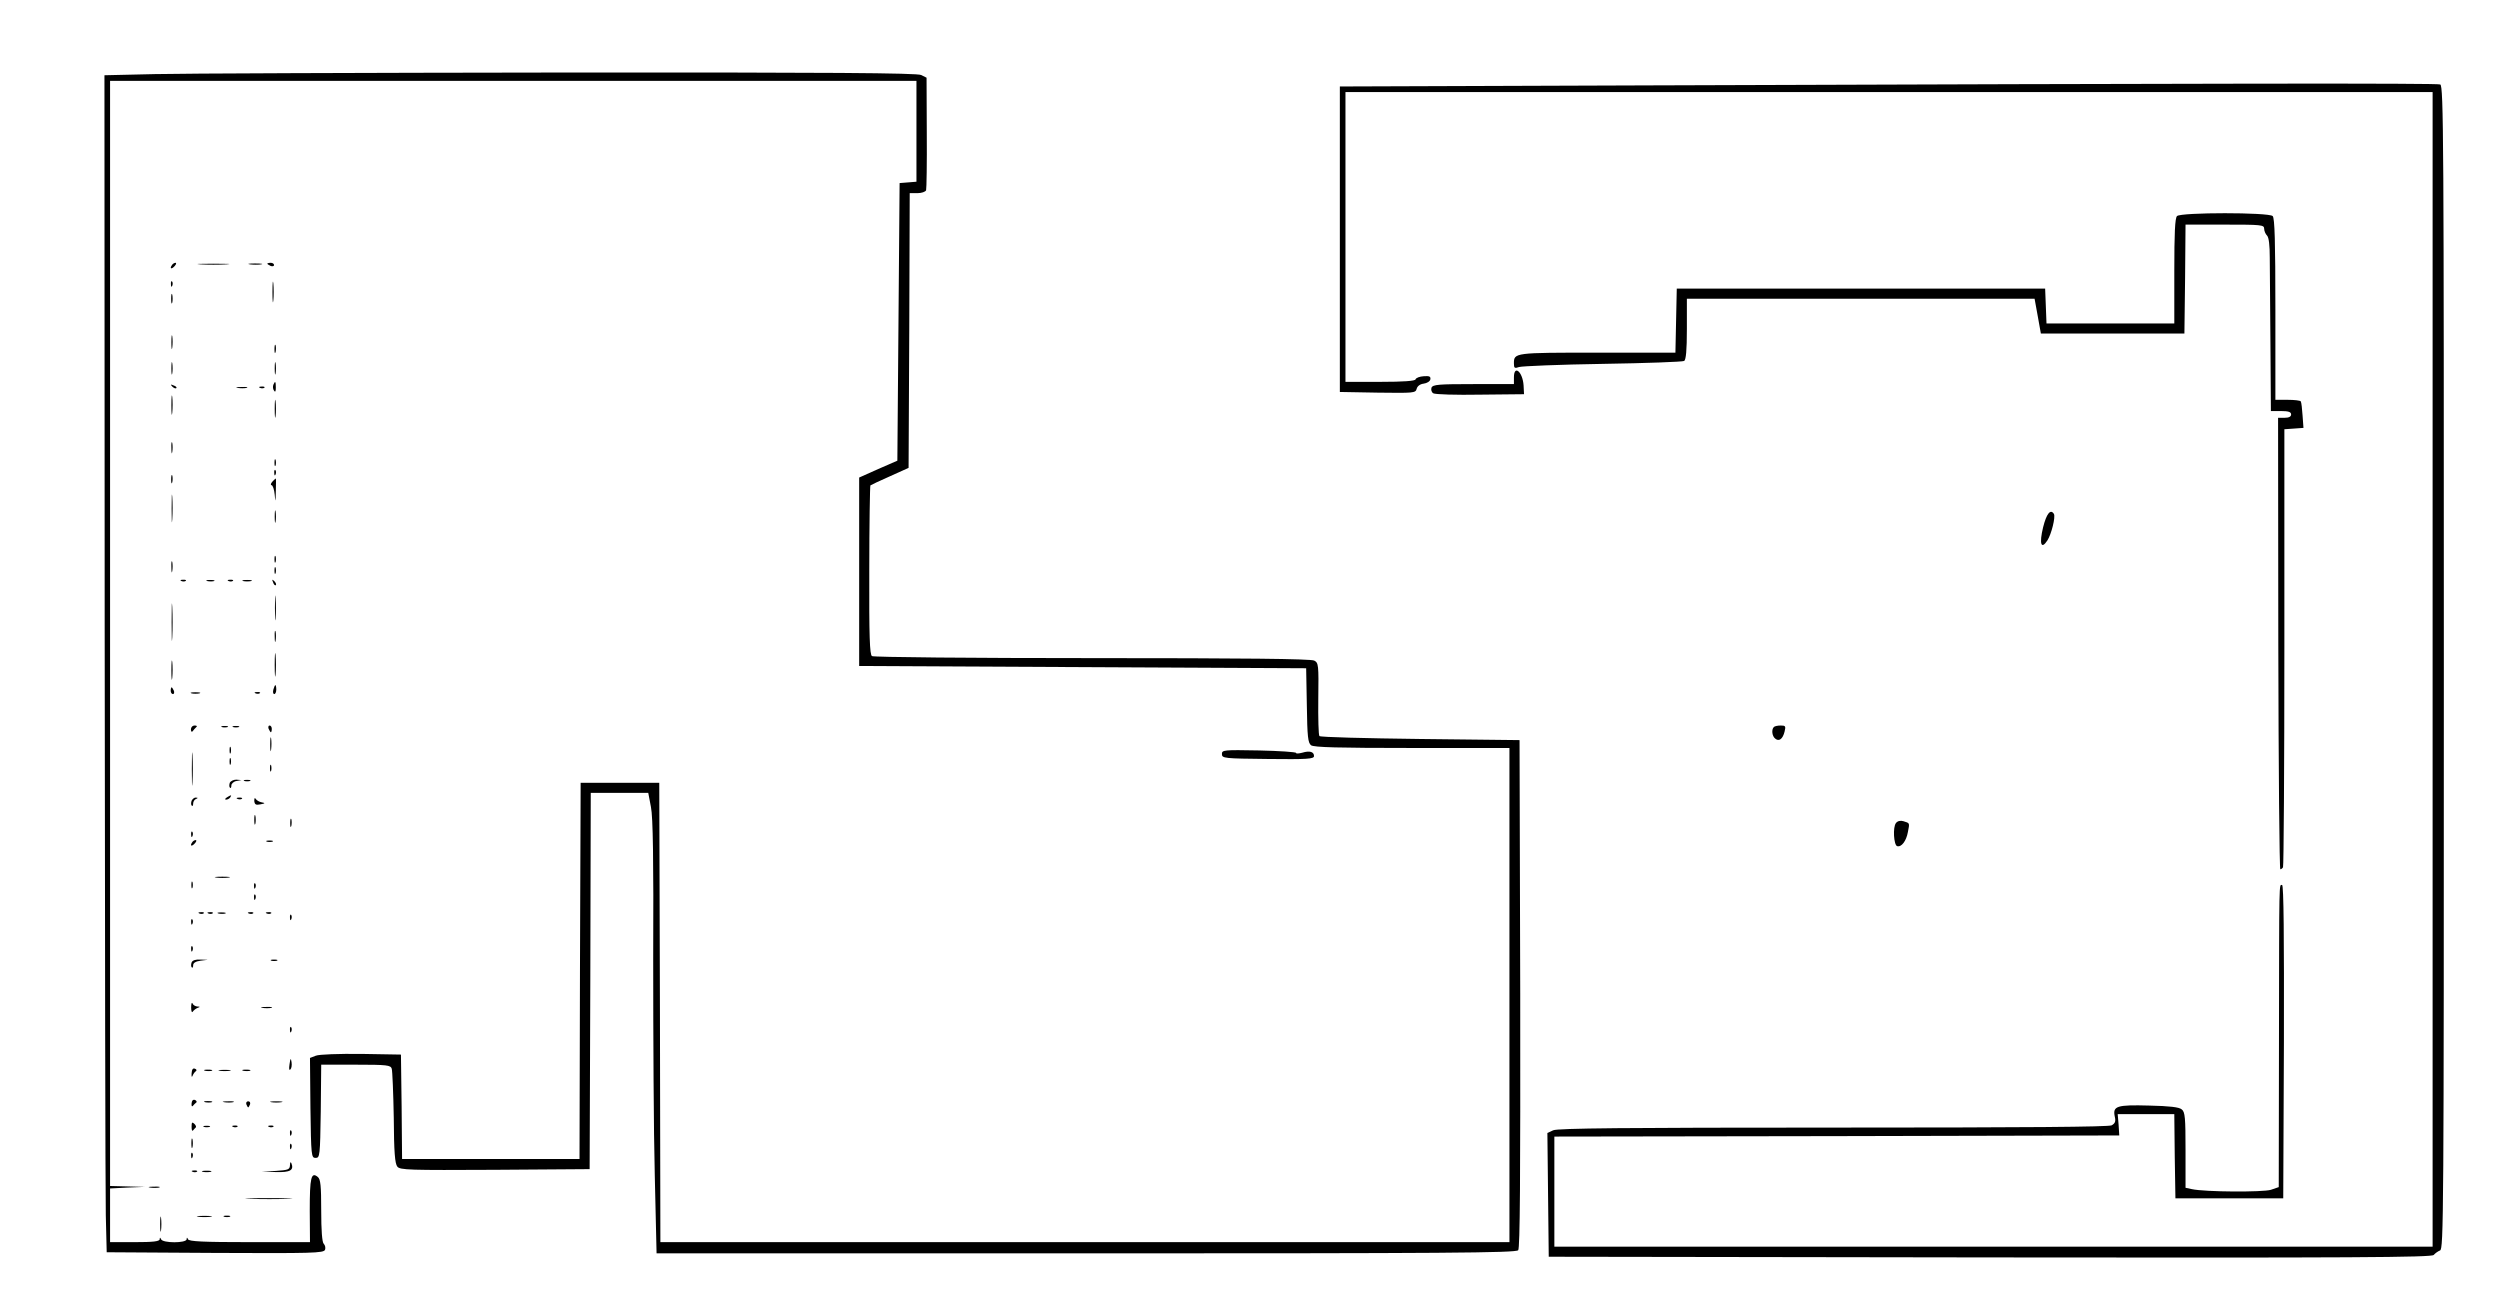 <?xml version="1.0" standalone="no"?>
<!DOCTYPE svg PUBLIC "-//W3C//DTD SVG 20010904//EN"
 "http://www.w3.org/TR/2001/REC-SVG-20010904/DTD/svg10.dtd">
<svg version="1.0" xmlns="http://www.w3.org/2000/svg"
 width="1113pt" height="579pt" viewBox="0 0 1113 579"
 preserveAspectRatio="xMidYMid meet">

<g transform="translate(0,579) scale(0.1,-0.1)"
fill="#000000" stroke="none">
<path d="M685 5460 l-220 -5 1 -2455 c1 -1350 3 -2529 5 -2620 l4 -165 483 -3
c432 -2 483 -1 489 14 3 8 1 20 -6 27 -7 7 -11 59 -11 148 0 111 -3 139 -15
149 -30 25 -36 -3 -36 -149 l1 -141 -269 0 c-206 0 -271 3 -274 13 -4 9 -6 9
-6 0 -1 -18 -107 -18 -114 0 -4 9 -6 9 -6 0 -1 -10 -30 -13 -111 -13 l-110 0
0 120 0 119 78 4 77 3 -77 2 -78 2 0 2460 0 2460 1795 0 1795 0 0 -224 0 -225
-37 -3 -38 -3 -5 -618 -5 -618 -85 -37 -85 -38 0 -419 0 -420 995 -5 995 -5 3
-165 c2 -141 5 -167 19 -178 13 -9 119 -12 450 -12 l433 0 0 -1100 0 -1100
-1890 0 -1890 0 -2 1023 -3 1022 -175 0 -175 0 -3 -837 -2 -838 -395 0 -395 0
-2 233 -3 232 -176 3 c-101 1 -188 -2 -203 -8 l-26 -10 2 -222 c3 -215 4 -223
23 -223 19 0 20 8 23 208 l2 207 155 0 c139 0 154 -2 159 -18 3 -10 7 -108 9
-218 1 -153 5 -205 16 -218 12 -15 52 -16 435 -14 l421 3 3 837 2 838 128 0
128 0 12 -63 c9 -44 12 -235 10 -677 0 -338 2 -771 7 -962 l8 -348 1912 0
c1599 0 1914 2 1924 14 8 10 10 316 9 1142 l-3 1129 -442 5 c-243 3 -445 8
-449 13 -4 4 -6 79 -5 166 2 151 1 160 -18 170 -14 8 -318 11 -988 11 -532 0
-974 4 -981 9 -10 6 -13 86 -12 381 0 206 3 376 5 379 3 2 42 21 88 41 l82 37
3 611 2 612 34 0 c19 0 36 6 39 13 2 6 4 122 3 257 l-1 244 -24 12 c-18 9
-404 12 -1610 11 -872 -1 -1685 -4 -1806 -7z"/>
<path d="M7375 5410 l-1410 -5 0 -680 0 -680 168 -3 c161 -2 169 -2 174 17 3
12 15 21 31 23 15 2 28 10 30 19 2 13 -4 16 -30 14 -17 -1 -34 -7 -36 -14 -2
-7 -52 -11 -158 -11 l-154 0 0 645 0 645 2420 0 2420 0 0 -2570 0 -2570 -1955
0 -1955 0 0 245 0 245 1258 2 1257 3 -3 48 -4 47 126 0 126 0 2 -188 3 -187
240 0 240 0 3 698 c1 463 -1 697 -8 697 -14 0 -13 41 -14 -690 l-1 -655 -35
-12 c-35 -11 -293 -10 -352 3 l-28 6 0 168 c0 143 -2 170 -17 181 -11 10 -54
15 -145 17 -144 4 -163 -2 -153 -49 5 -21 2 -30 -14 -39 -15 -7 -372 -10
-1240 -10 -930 0 -1226 -3 -1246 -12 l-26 -12 3 -275 3 -276 1965 -3 c1617 -2
1967 0 1975 11 6 7 18 16 28 20 16 6 17 139 17 2596 0 2351 -1 2589 -16 2595
-16 6 -977 5 -3489 -4z"/>
<path d="M9692 4828 c-9 -9 -12 -77 -12 -245 l0 -233 -285 0 -284 0 -3 78 -3
77 -820 0 -820 0 -3 -142 -3 -143 -347 0 c-370 0 -372 0 -372 -48 0 -21 3 -23
23 -16 12 4 180 11 372 14 193 3 356 9 363 13 8 6 12 46 12 143 l0 134 774 0
774 0 14 -77 14 -78 319 0 320 0 3 243 2 242 175 0 c162 0 175 -1 175 -18 0
-10 6 -24 13 -31 8 -8 12 -43 12 -99 0 -48 2 -221 3 -384 l2 -298 45 0 c33 0
45 -4 45 -15 0 -10 -10 -15 -29 -15 l-29 0 1 -1005 c1 -553 5 -1005 9 -1005 4
0 9 4 12 9 3 5 6 446 6 979 l0 971 43 3 42 3 -4 55 c-2 30 -5 58 -8 63 -2 4
-29 7 -59 7 l-54 0 0 403 c0 300 -3 406 -12 415 -17 17 -409 17 -426 0z"/>
<path d="M765 4609 c-11 -16 -1 -19 13 -3 7 8 8 14 3 14 -5 0 -13 -5 -16 -11z"/>
<path d="M893 4613 c31 -2 83 -2 115 0 31 2 5 3 -58 3 -63 0 -89 -1 -57 -3z"/>
<path d="M1113 4613 c15 -2 37 -2 50 0 12 2 0 4 -28 4 -27 0 -38 -2 -22 -4z"/>
<path d="M1190 4616 c0 -2 7 -6 15 -10 8 -3 15 -1 15 4 0 6 -7 10 -15 10 -8 0
-15 -2 -15 -4z"/>
<path d="M1213 4490 c0 -41 2 -58 4 -37 2 20 2 54 0 75 -2 20 -4 3 -4 -38z"/>
<path d="M761 4524 c0 -11 3 -14 6 -6 3 7 2 16 -1 19 -3 4 -6 -2 -5 -13z"/>
<path d="M762 4460 c0 -19 2 -27 5 -17 2 9 2 25 0 35 -3 9 -5 1 -5 -18z"/>
<path d="M763 4265 c0 -27 2 -38 4 -22 2 15 2 37 0 50 -2 12 -4 0 -4 -28z"/>
<path d="M1222 4235 c0 -16 2 -22 5 -12 2 9 2 23 0 30 -3 6 -5 -1 -5 -18z"/>
<path d="M763 4150 c0 -25 2 -35 4 -22 2 12 2 32 0 45 -2 12 -4 2 -4 -23z"/>
<path d="M1223 4150 c0 -25 2 -35 4 -22 2 12 2 32 0 45 -2 12 -4 2 -4 -23z"/>
<path d="M6740 4110 l0 -30 -180 0 c-156 0 -181 -2 -187 -16 -3 -9 0 -20 8
-25 8 -5 102 -8 209 -6 l195 2 -2 39 c-4 61 -43 94 -43 36z"/>
<path d="M1217 4077 c-3 -8 -2 -20 3 -26 5 -9 8 -4 8 13 0 29 -3 32 -11 13z"/>
<path d="M767 4069 c7 -7 15 -10 18 -7 3 3 -2 9 -12 12 -14 6 -15 5 -6 -5z"/>
<path d="M1058 4063 c12 -2 30 -2 40 0 9 3 -1 5 -23 4 -22 0 -30 -2 -17 -4z"/>
<path d="M1158 4063 c7 -3 16 -2 19 1 4 3 -2 6 -13 5 -11 0 -14 -3 -6 -6z"/>
<path d="M763 3985 c0 -38 2 -53 4 -32 2 20 2 52 0 70 -2 17 -4 1 -4 -38z"/>
<path d="M1223 3970 c0 -36 2 -50 4 -32 2 17 2 47 0 65 -2 17 -4 3 -4 -33z"/>
<path d="M763 3795 c0 -22 2 -30 4 -17 2 12 2 30 0 40 -3 9 -5 -1 -4 -23z"/>
<path d="M1222 3730 c0 -14 2 -19 5 -12 2 6 2 18 0 25 -3 6 -5 1 -5 -13z"/>
<path d="M1221 3684 c0 -11 3 -14 6 -6 3 7 2 16 -1 19 -3 4 -6 -2 -5 -13z"/>
<path d="M762 3655 c0 -16 2 -22 5 -12 2 9 2 23 0 30 -3 6 -5 -1 -5 -18z"/>
<path d="M1212 3645 c-7 -8 -8 -15 -3 -15 5 0 12 -19 14 -42 3 -37 4 -35 5 15
1 31 1 57 0 57 -2 -1 -9 -7 -16 -15z"/>
<path d="M764 3525 c0 -55 1 -76 3 -47 2 29 2 74 0 100 -2 26 -3 2 -3 -53z"/>
<path d="M1223 3490 c0 -25 2 -35 4 -22 2 12 2 32 0 45 -2 12 -4 2 -4 -23z"/>
<path d="M9096 3443 c-18 -74 -9 -102 19 -59 18 28 37 105 29 118 -15 24 -33
1 -48 -59z"/>
<path d="M1222 3300 c0 -14 2 -19 5 -12 2 6 2 18 0 25 -3 6 -5 1 -5 -13z"/>
<path d="M763 3265 c0 -22 2 -30 4 -17 2 12 2 30 0 40 -3 9 -5 -1 -4 -23z"/>
<path d="M1222 3250 c0 -14 2 -19 5 -12 2 6 2 18 0 25 -3 6 -5 1 -5 -13z"/>
<path d="M808 3203 c7 -3 16 -2 19 1 4 3 -2 6 -13 5 -11 0 -14 -3 -6 -6z"/>
<path d="M923 3203 c9 -2 23 -2 30 0 6 3 -1 5 -18 5 -16 0 -22 -2 -12 -5z"/>
<path d="M1018 3203 c7 -3 16 -2 19 1 4 3 -2 6 -13 5 -11 0 -14 -3 -6 -6z"/>
<path d="M1083 3203 c9 -2 25 -2 35 0 9 3 1 5 -18 5 -19 0 -27 -2 -17 -5z"/>
<path d="M1216 3197 c3 -10 9 -15 12 -12 3 3 0 11 -7 18 -10 9 -11 8 -5 -6z"/>
<path d="M1224 3085 c0 -49 1 -71 3 -48 2 23 2 64 0 90 -2 26 -3 8 -3 -42z"/>
<path d="M764 3020 c0 -74 1 -105 3 -67 2 37 2 97 0 135 -2 37 -3 6 -3 -68z"/>
<path d="M1223 2955 c0 -22 2 -30 4 -17 2 12 2 30 0 40 -3 9 -5 -1 -4 -23z"/>
<path d="M1223 2830 c0 -47 2 -66 4 -42 2 23 2 61 0 85 -2 23 -4 4 -4 -43z"/>
<path d="M763 2805 c0 -38 2 -53 4 -32 2 20 2 52 0 70 -2 17 -4 1 -4 -38z"/>
<path d="M1217 2720 c-3 -11 -1 -20 4 -20 5 0 9 9 9 20 0 11 -2 20 -4 20 -2 0
-6 -9 -9 -20z"/>
<path d="M760 2715 c0 -8 4 -15 10 -15 5 0 7 7 4 15 -4 8 -8 15 -10 15 -2 0
-4 -7 -4 -15z"/>
<path d="M853 2703 c9 -2 25 -2 35 0 9 3 1 5 -18 5 -19 0 -27 -2 -17 -5z"/>
<path d="M1138 2703 c7 -3 16 -2 19 1 4 3 -2 6 -13 5 -11 0 -14 -3 -6 -6z"/>
<path d="M850 2543 c0 -10 4 -14 8 -8 4 6 11 13 16 18 5 4 2 7 -7 7 -10 0 -17
-8 -17 -17z"/>
<path d="M988 2553 c6 -2 18 -2 25 0 6 3 1 5 -13 5 -14 0 -19 -2 -12 -5z"/>
<path d="M1038 2553 c6 -2 18 -2 25 0 6 3 1 5 -13 5 -14 0 -19 -2 -12 -5z"/>
<path d="M1196 2545 c4 -8 8 -15 10 -15 2 0 4 7 4 15 0 8 -4 15 -10 15 -5 0
-7 -7 -4 -15z"/>
<path d="M7897 2553 c-11 -11 -8 -40 6 -51 17 -15 34 -2 42 31 6 24 4 27 -17
27 -14 0 -28 -3 -31 -7z"/>
<path d="M1203 2475 c0 -27 2 -38 4 -22 2 15 2 37 0 50 -2 12 -4 0 -4 -28z"/>
<path d="M854 2365 c0 -66 1 -92 3 -57 2 34 2 88 0 120 -2 31 -3 3 -3 -63z"/>
<path d="M1022 2450 c0 -14 2 -19 5 -12 2 6 2 18 0 25 -3 6 -5 1 -5 -13z"/>
<path d="M5440 2433 c0 -19 9 -20 205 -22 175 -2 205 0 205 13 0 19 -19 25
-52 15 -16 -4 -28 -5 -28 -1 0 4 -74 9 -165 11 -158 3 -165 2 -165 -16z"/>
<path d="M1022 2400 c0 -14 2 -19 5 -12 2 6 2 18 0 25 -3 6 -5 1 -5 -13z"/>
<path d="M1202 2370 c0 -14 2 -19 5 -12 2 6 2 18 0 25 -3 6 -5 1 -5 -13z"/>
<path d="M1023 2305 c-3 -9 -3 -19 1 -22 3 -4 6 1 6 10 0 8 10 18 23 20 l22 4
-23 2 c-12 0 -25 -6 -29 -14z"/>
<path d="M1088 2313 c6 -2 18 -2 25 0 6 3 1 5 -13 5 -14 0 -19 -2 -12 -5z"/>
<path d="M1010 2240 c-9 -6 -10 -10 -3 -10 6 0 15 5 18 10 8 12 4 12 -15 0z"/>
<path d="M853 2225 c-3 -9 -3 -19 1 -22 3 -4 6 1 6 10 0 8 6 18 13 20 9 4 9 6
-1 6 -7 1 -15 -6 -19 -14z"/>
<path d="M1058 2233 c7 -3 16 -2 19 1 4 3 -2 6 -13 5 -11 0 -14 -3 -6 -6z"/>
<path d="M1132 2224 c2 -16 7 -19 27 -15 22 4 23 6 6 9 -11 2 -23 9 -27 16 -4
6 -6 2 -6 -10z"/>
<path d="M1132 2140 c0 -19 2 -27 5 -17 2 9 2 25 0 35 -3 9 -5 1 -5 -18z"/>
<path d="M1292 2125 c0 -16 2 -22 5 -12 2 9 2 23 0 30 -3 6 -5 -1 -5 -18z"/>
<path d="M8441 2126 c-15 -18 -10 -98 5 -103 19 -6 41 23 48 63 8 41 9 39 -20
48 -13 4 -26 1 -33 -8z"/>
<path d="M851 2074 c0 -11 3 -14 6 -6 3 7 2 16 -1 19 -3 4 -6 -2 -5 -13z"/>
<path d="M855 2039 c-11 -16 -1 -19 13 -3 7 8 8 14 3 14 -5 0 -13 -5 -16 -11z"/>
<path d="M1188 2043 c6 -2 18 -2 25 0 6 3 1 5 -13 5 -14 0 -19 -2 -12 -5z"/>
<path d="M963 1883 c15 -2 39 -2 55 0 15 2 2 4 -28 4 -30 0 -43 -2 -27 -4z"/>
<path d="M852 1850 c0 -14 2 -19 5 -12 2 6 2 18 0 25 -3 6 -5 1 -5 -13z"/>
<path d="M1131 1844 c0 -11 3 -14 6 -6 3 7 2 16 -1 19 -3 4 -6 -2 -5 -13z"/>
<path d="M1131 1794 c0 -11 3 -14 6 -6 3 7 2 16 -1 19 -3 4 -6 -2 -5 -13z"/>
<path d="M888 1723 c7 -3 16 -2 19 1 4 3 -2 6 -13 5 -11 0 -14 -3 -6 -6z"/>
<path d="M928 1723 c7 -3 16 -2 19 1 4 3 -2 6 -13 5 -11 0 -14 -3 -6 -6z"/>
<path d="M973 1723 c9 -2 23 -2 30 0 6 3 -1 5 -18 5 -16 0 -22 -2 -12 -5z"/>
<path d="M1108 1723 c7 -3 16 -2 19 1 4 3 -2 6 -13 5 -11 0 -14 -3 -6 -6z"/>
<path d="M1188 1723 c7 -3 16 -2 19 1 4 3 -2 6 -13 5 -11 0 -14 -3 -6 -6z"/>
<path d="M1291 1704 c0 -11 3 -14 6 -6 3 7 2 16 -1 19 -3 4 -6 -2 -5 -13z"/>
<path d="M851 1684 c0 -11 3 -14 6 -6 3 7 2 16 -1 19 -3 4 -6 -2 -5 -13z"/>
<path d="M851 1564 c0 -11 3 -14 6 -6 3 7 2 16 -1 19 -3 4 -6 -2 -5 -13z"/>
<path d="M853 1505 c-3 -9 -3 -19 1 -22 3 -4 6 1 6 10 0 10 11 17 33 20 l32 4
-33 1 c-21 1 -35 -3 -39 -13z"/>
<path d="M1208 1513 c6 -2 18 -2 25 0 6 3 1 5 -13 5 -14 0 -19 -2 -12 -5z"/>
<path d="M851 1305 c0 -16 3 -25 7 -19 4 6 14 14 22 17 12 4 12 6 -2 6 -9 1
-19 7 -21 14 -3 6 -6 -1 -6 -18z"/>
<path d="M1168 1303 c12 -2 30 -2 40 0 9 3 -1 5 -23 4 -22 0 -30 -2 -17 -4z"/>
<path d="M1291 1204 c0 -11 3 -14 6 -6 3 7 2 16 -1 19 -3 4 -6 -2 -5 -13z"/>
<path d="M1289 1052 c-3 -20 -2 -29 4 -23 5 5 7 19 5 32 -3 20 -5 19 -9 -9z"/>
<path d="M853 1011 c-1 -14 1 -19 4 -11 3 8 10 18 15 21 5 3 3 9 -4 11 -9 4
-14 -3 -15 -21z"/>
<path d="M913 1023 c9 -2 23 -2 30 0 6 3 -1 5 -18 5 -16 0 -22 -2 -12 -5z"/>
<path d="M978 1023 c12 -2 32 -2 45 0 12 2 2 4 -23 4 -25 0 -35 -2 -22 -4z"/>
<path d="M1083 1023 c9 -2 23 -2 30 0 6 3 -1 5 -18 5 -16 0 -22 -2 -12 -5z"/>
<path d="M853 878 c-1 -11 1 -16 5 -12 4 5 11 12 15 15 5 3 2 9 -5 12 -9 3
-14 -3 -15 -15z"/>
<path d="M913 883 c9 -2 23 -2 30 0 6 3 -1 5 -18 5 -16 0 -22 -2 -12 -5z"/>
<path d="M998 883 c12 -2 30 -2 40 0 9 3 -1 5 -23 4 -22 0 -30 -2 -17 -4z"/>
<path d="M1097 873 c3 -7 6 -13 8 -13 2 0 5 6 8 13 3 8 -1 14 -8 14 -7 0 -11
-6 -8 -14z"/>
<path d="M1208 883 c12 -2 32 -2 45 0 12 2 2 4 -23 4 -25 0 -35 -2 -22 -4z"/>
<path d="M853 774 c0 -14 2 -21 6 -17 3 4 9 10 12 13 4 3 1 10 -6 17 -10 9
-12 6 -12 -13z"/>
<path d="M908 773 c6 -2 18 -2 25 0 6 3 1 5 -13 5 -14 0 -19 -2 -12 -5z"/>
<path d="M1038 773 c7 -3 16 -2 19 1 4 3 -2 6 -13 5 -11 0 -14 -3 -6 -6z"/>
<path d="M1198 773 c7 -3 16 -2 19 1 4 3 -2 6 -13 5 -11 0 -14 -3 -6 -6z"/>
<path d="M1291 744 c0 -11 3 -14 6 -6 3 7 2 16 -1 19 -3 4 -6 -2 -5 -13z"/>
<path d="M852 700 c0 -19 2 -27 5 -17 2 9 2 25 0 35 -3 9 -5 1 -5 -18z"/>
<path d="M1291 684 c0 -11 3 -14 6 -6 3 7 2 16 -1 19 -3 4 -6 -2 -5 -13z"/>
<path d="M851 644 c0 -11 3 -14 6 -6 3 7 2 16 -1 19 -3 4 -6 -2 -5 -13z"/>
<path d="M1291 603 c-1 -20 -7 -22 -63 -26 l-63 -3 63 -2 c64 -2 82 8 69 40
-3 7 -6 3 -6 -9z"/>
<path d="M858 573 c7 -3 16 -2 19 1 4 3 -2 6 -13 5 -11 0 -14 -3 -6 -6z"/>
<path d="M903 573 c9 -2 25 -2 35 0 9 3 1 5 -18 5 -19 0 -27 -2 -17 -5z"/>
<path d="M668 503 c12 -2 30 -2 40 0 9 3 -1 5 -23 4 -22 0 -30 -2 -17 -4z"/>
<path d="M1113 453 c48 -2 125 -2 170 0 45 1 6 3 -88 3 -93 0 -130 -2 -82 -3z"/>
<path d="M713 340 c0 -30 2 -43 4 -27 2 15 2 39 0 55 -2 15 -4 2 -4 -28z"/>
<path d="M883 373 c15 -2 39 -2 55 0 15 2 2 4 -28 4 -30 0 -43 -2 -27 -4z"/>
<path d="M998 373 c6 -2 18 -2 25 0 6 3 1 5 -13 5 -14 0 -19 -2 -12 -5z"/>
</g>
</svg>
